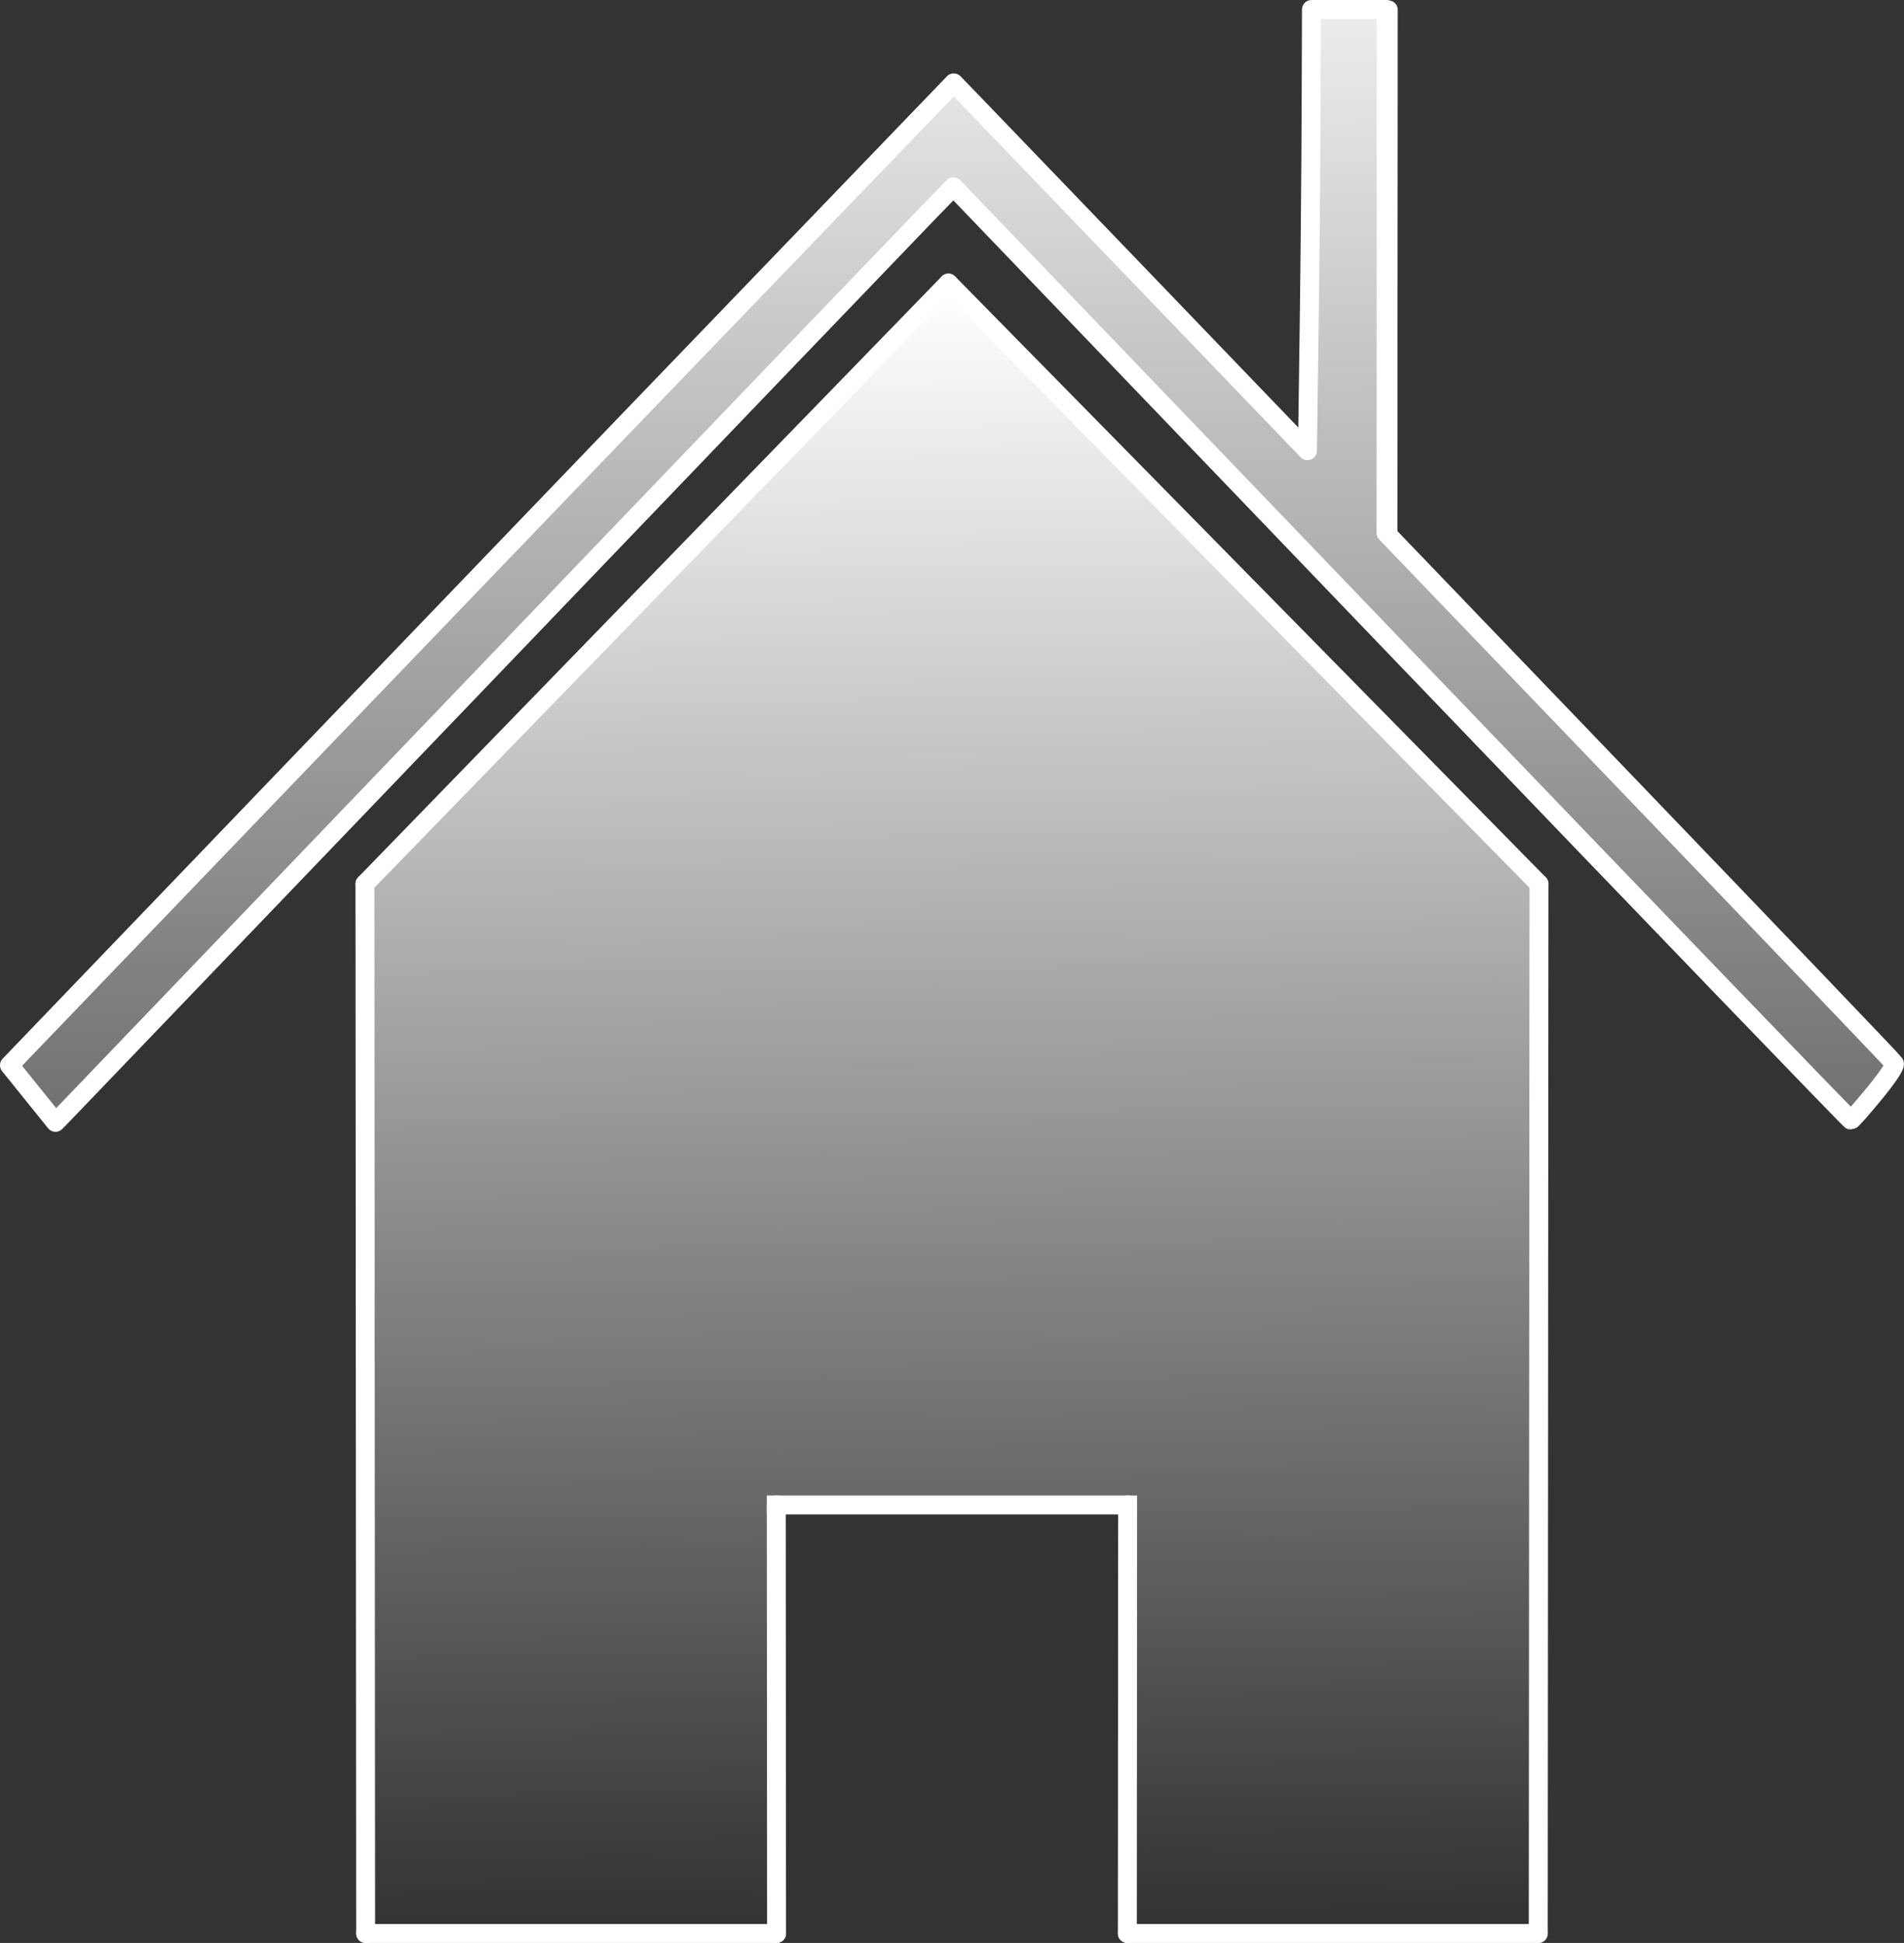 <?xml version="1.0" encoding="UTF-8" standalone="no"?>
<!-- Created with Inkscape (http://www.inkscape.org/) -->

<svg
   width="100.53mm"
   height="102.579mm"
   viewBox="0 0 100.53 102.579"
   version="1.1"
   id="svg5"
   sodipodi:docname="homicon.svg"
   inkscape:version="1.1.1 (3bf5ae0d25, 2021-09-20)"
   xmlns:inkscape="http://www.inkscape.org/namespaces/inkscape"
   xmlns:sodipodi="http://sodipodi.sourceforge.net/DTD/sodipodi-0.dtd"
   xmlns:xlink="http://www.w3.org/1999/xlink"
   xmlns="http://www.w3.org/2000/svg"
   xmlns:svg="http://www.w3.org/2000/svg">
  <rect x="0" y="0" width="100.53" height="102.579" fill="#333333" stroke="none"/>
  <sodipodi:namedview
     id="namedview7"
     pagecolor="#000000"
     bordercolor="#666666"
     borderopacity="1.0"
     inkscape:pageshadow="2"
     inkscape:pageopacity="0"
     inkscape:pagecheckerboard="0"
     inkscape:document-units="mm"
     showgrid="false"
     inkscape:zoom="1.3273709"
     inkscape:cx="123.5525"
     inkscape:cy="169.13132"
     inkscape:window-width="1920"
     inkscape:window-height="1001"
     inkscape:window-x="-9"
     inkscape:window-y="-9"
     inkscape:window-maximized="1"
     inkscape:current-layer="layer1"
     inkscape:showpageshadow="false"
     units="px"
     fit-margin-top="0"
     fit-margin-left="0"
     fit-margin-right="0"
     fit-margin-bottom="0" />
  <defs
     id="defs2">
    <linearGradient
       inkscape:collect="always"
       id="linearGradient1152">
      <stop
         style="stop-color:#ffffff;stop-opacity:1;"
         offset="0"
         id="stop1148" />
      <stop
         style="stop-color:#ffffff;stop-opacity:0;"
         offset="1"
         id="stop1150" />
    </linearGradient>
    <linearGradient
       inkscape:collect="always"
       id="linearGradient1006">
      <stop
         style="stop-color:#ffffff;stop-opacity:1;"
         offset="0"
         id="stop1002" />
      <stop
         style="stop-color:#ffffff;stop-opacity:0;"
         offset="1"
         id="stop1004" />
    </linearGradient>
    <inkscape:path-effect
       effect="bspline"
       id="path-effect11680"
       is_visible="true"
       lpeversion="1"
       weight="33.333"
       steps="2"
       helper_size="0"
       apply_no_weight="true"
       apply_with_weight="true"
       only_selected="false" />
    <inkscape:path-effect
       effect="bspline"
       id="path-effect11676"
       is_visible="true"
       lpeversion="1"
       weight="33.333"
       steps="2"
       helper_size="0"
       apply_no_weight="true"
       apply_with_weight="true"
       only_selected="false" />
    <inkscape:path-effect
       effect="bspline"
       id="path-effect11506"
       is_visible="true"
       lpeversion="1"
       weight="33.333"
       steps="2"
       helper_size="0"
       apply_no_weight="true"
       apply_with_weight="true"
       only_selected="false" />
    <inkscape:path-effect
       effect="bspline"
       id="path-effect9451"
       is_visible="true"
       lpeversion="1"
       weight="33.333"
       steps="2"
       helper_size="0"
       apply_no_weight="true"
       apply_with_weight="true"
       only_selected="false" />
    <inkscape:path-effect
       effect="bspline"
       id="path-effect8812"
       is_visible="true"
       lpeversion="1"
       weight="33.333"
       steps="2"
       helper_size="0"
       apply_no_weight="true"
       apply_with_weight="true"
       only_selected="false" />
    <inkscape:path-effect
       effect="bspline"
       id="path-effect7255"
       is_visible="true"
       lpeversion="1"
       weight="33.333"
       steps="2"
       helper_size="0"
       apply_no_weight="true"
       apply_with_weight="true"
       only_selected="false" />
    <inkscape:path-effect
       effect="bspline"
       id="path-effect6960"
       is_visible="true"
       lpeversion="1"
       weight="33.333"
       steps="2"
       helper_size="0"
       apply_no_weight="true"
       apply_with_weight="true"
       only_selected="false" />
    <inkscape:path-effect
       effect="bspline"
       id="path-effect5025"
       is_visible="true"
       lpeversion="1"
       weight="33.333"
       steps="2"
       helper_size="0"
       apply_no_weight="true"
       apply_with_weight="true"
       only_selected="false" />
    <inkscape:path-effect
       effect="bspline"
       id="path-effect5021"
       is_visible="true"
       lpeversion="1"
       weight="33.333"
       steps="2"
       helper_size="0"
       apply_no_weight="true"
       apply_with_weight="true"
       only_selected="false" />
    <inkscape:path-effect
       effect="bspline"
       id="path-effect5017"
       is_visible="true"
       lpeversion="1"
       weight="33.333"
       steps="2"
       helper_size="0"
       apply_no_weight="true"
       apply_with_weight="true"
       only_selected="false" />
    <inkscape:path-effect
       effect="bspline"
       id="path-effect5013"
       is_visible="true"
       lpeversion="1"
       weight="33.333"
       steps="2"
       helper_size="0"
       apply_no_weight="true"
       apply_with_weight="true"
       only_selected="false" />
    <inkscape:path-effect
       effect="bspline"
       id="path-effect4993"
       is_visible="true"
       lpeversion="1"
       weight="33.333"
       steps="2"
       helper_size="0"
       apply_no_weight="true"
       apply_with_weight="true"
       only_selected="false" />
    <inkscape:path-effect
       effect="bspline"
       id="path-effect4907"
       is_visible="true"
       lpeversion="1"
       weight="33.333"
       steps="2"
       helper_size="0"
       apply_no_weight="true"
       apply_with_weight="true"
       only_selected="false" />
    <inkscape:path-effect
       effect="bspline"
       id="path-effect4870"
       is_visible="true"
       lpeversion="1"
       weight="33.333"
       steps="2"
       helper_size="0"
       apply_no_weight="true"
       apply_with_weight="true"
       only_selected="false" />
    <inkscape:path-effect
       effect="bspline"
       id="path-effect4784"
       is_visible="true"
       lpeversion="1"
       weight="33.333"
       steps="2"
       helper_size="0"
       apply_no_weight="true"
       apply_with_weight="true"
       only_selected="false" />
    <inkscape:path-effect
       effect="bspline"
       id="path-effect4778"
       is_visible="true"
       lpeversion="1"
       weight="33.333"
       steps="2"
       helper_size="0"
       apply_no_weight="true"
       apply_with_weight="true"
       only_selected="false" />
    <inkscape:path-effect
       effect="bspline"
       id="path-effect4433"
       is_visible="true"
       lpeversion="1"
       weight="33.333"
       steps="2"
       helper_size="0"
       apply_no_weight="true"
       apply_with_weight="true"
       only_selected="false" />
    <inkscape:path-effect
       effect="bspline"
       id="path-effect3475"
       is_visible="true"
       lpeversion="1"
       weight="33.333"
       steps="2"
       helper_size="0"
       apply_no_weight="true"
       apply_with_weight="true"
       only_selected="false" />
    <inkscape:path-effect
       effect="bspline"
       id="path-effect3471"
       is_visible="true"
       lpeversion="1"
       weight="33.333"
       steps="2"
       helper_size="0"
       apply_no_weight="true"
       apply_with_weight="true"
       only_selected="false" />
    <inkscape:path-effect
       effect="bspline"
       id="path-effect3467"
       is_visible="true"
       lpeversion="1"
       weight="33.333"
       steps="2"
       helper_size="0"
       apply_no_weight="true"
       apply_with_weight="true"
       only_selected="false" />
    <inkscape:path-effect
       effect="bspline"
       id="path-effect3370"
       is_visible="true"
       lpeversion="1"
       weight="33.333"
       steps="2"
       helper_size="0"
       apply_no_weight="true"
       apply_with_weight="true"
       only_selected="false" />
    <inkscape:path-effect
       effect="bspline"
       id="path-effect3249"
       is_visible="true"
       lpeversion="1"
       weight="33.333"
       steps="2"
       helper_size="0"
       apply_no_weight="true"
       apply_with_weight="true"
       only_selected="false" />
    <inkscape:path-effect
       effect="bspline"
       id="path-effect3163"
       is_visible="true"
       lpeversion="1"
       weight="33.333"
       steps="2"
       helper_size="0"
       apply_no_weight="true"
       apply_with_weight="true"
       only_selected="false" />
    <inkscape:path-effect
       effect="bspline"
       id="path-effect2513"
       is_visible="true"
       lpeversion="1"
       weight="33.333"
       steps="2"
       helper_size="0"
       apply_no_weight="true"
       apply_with_weight="true"
       only_selected="false" />
    <inkscape:path-effect
       effect="bspline"
       id="path-effect2396"
       is_visible="true"
       lpeversion="1"
       weight="33.333"
       steps="2"
       helper_size="0"
       apply_no_weight="true"
       apply_with_weight="true"
       only_selected="false" />
    <inkscape:path-effect
       effect="bspline"
       id="path-effect2291"
       is_visible="true"
       lpeversion="1"
       weight="33.333"
       steps="2"
       helper_size="0"
       apply_no_weight="true"
       apply_with_weight="true"
       only_selected="false" />
    <inkscape:path-effect
       effect="bspline"
       id="path-effect2287"
       is_visible="true"
       lpeversion="1"
       weight="33.333"
       steps="2"
       helper_size="0"
       apply_no_weight="true"
       apply_with_weight="true"
       only_selected="false" />
    <inkscape:path-effect
       effect="bspline"
       id="path-effect2231"
       is_visible="true"
       lpeversion="1"
       weight="33.333"
       steps="2"
       helper_size="0"
       apply_no_weight="true"
       apply_with_weight="true"
       only_selected="false" />
    <inkscape:path-effect
       effect="bspline"
       id="path-effect2227"
       is_visible="true"
       lpeversion="1"
       weight="33.333"
       steps="2"
       helper_size="0"
       apply_no_weight="true"
       apply_with_weight="true"
       only_selected="false" />
    <inkscape:path-effect
       effect="bspline"
       id="path-effect2107"
       is_visible="true"
       lpeversion="1"
       weight="33.333"
       steps="2"
       helper_size="0"
       apply_no_weight="true"
       apply_with_weight="true"
       only_selected="false" />
    <inkscape:path-effect
       effect="bspline"
       id="path-effect1990"
       is_visible="true"
       lpeversion="1"
       weight="33.333"
       steps="2"
       helper_size="0"
       apply_no_weight="true"
       apply_with_weight="true"
       only_selected="false" />
    <inkscape:path-effect
       effect="bspline"
       id="path-effect1986"
       is_visible="true"
       lpeversion="1"
       weight="33.333"
       steps="2"
       helper_size="0"
       apply_no_weight="true"
       apply_with_weight="true"
       only_selected="false" />
    <inkscape:path-effect
       effect="bspline"
       id="path-effect1982"
       is_visible="true"
       lpeversion="1"
       weight="33.333"
       steps="2"
       helper_size="0"
       apply_no_weight="true"
       apply_with_weight="true"
       only_selected="false" />
    <inkscape:path-effect
       effect="bspline"
       id="path-effect1687"
       is_visible="true"
       lpeversion="1"
       weight="33.333"
       steps="2"
       helper_size="0"
       apply_no_weight="true"
       apply_with_weight="true"
       only_selected="false" />
    <inkscape:path-effect
       effect="bspline"
       id="path-effect1475"
       is_visible="true"
       lpeversion="1"
       weight="33.333"
       steps="2"
       helper_size="0"
       apply_no_weight="true"
       apply_with_weight="true"
       only_selected="false" />
    <inkscape:path-effect
       effect="bspline"
       id="path-effect1469"
       is_visible="true"
       lpeversion="1"
       weight="33.333"
       steps="2"
       helper_size="0"
       apply_no_weight="true"
       apply_with_weight="true"
       only_selected="false" />
    <inkscape:path-effect
       effect="bspline"
       id="path-effect1364"
       is_visible="true"
       lpeversion="1"
       weight="33.333"
       steps="2"
       helper_size="0"
       apply_no_weight="true"
       apply_with_weight="true"
       only_selected="false" />
    <inkscape:path-effect
       effect="bspline"
       id="path-effect1051"
       is_visible="true"
       lpeversion="1"
       weight="33.333"
       steps="2"
       helper_size="0"
       apply_no_weight="true"
       apply_with_weight="true"
       only_selected="false" />
    <linearGradient
       inkscape:collect="always"
       xlink:href="#linearGradient1006"
       id="linearGradient1008"
       x1="21.954"
       y1="-206.01"
       x2="22.889"
       y2="-119.894"
       gradientUnits="userSpaceOnUse" />
    <linearGradient
       inkscape:collect="always"
       xlink:href="#linearGradient1152"
       id="linearGradient1154"
       x1="21.892"
       y1="-229.127"
       x2="22.091"
       y2="-133.249"
       gradientUnits="userSpaceOnUse" />
  </defs>
  <g
     inkscape:label="Layer 1"
     inkscape:groupmode="layer"
     id="layer1"
     transform="translate(28.139,221.153)">
    <path
       style="fill:none;fill-opacity:1;stroke:#ffffff;stroke-width:1;stroke-linecap:round;stroke-linejoin:round;stroke-miterlimit:4;stroke-dasharray:none;paint-order:markers fill stroke"
       d="m -8.871,-174.488 c 0.013,18.471 0.025,36.943 0.038,55.413"
       id="path1362"
       inkscape:path-effect="#path-effect1364"
       inkscape:original-d="m -8.8705691,-174.48821 c 0.012923,18.4714 0.025582,36.94254 0.037976,55.41342"
       sodipodi:nodetypes="cc" />
    <path
       style="fill:none;fill-opacity:1;stroke:#ffffff;stroke-width:1;stroke-linecap:round;stroke-linejoin:round;stroke-miterlimit:4;stroke-dasharray:none;paint-order:markers fill stroke"
       d="m 12.848,-141.699 c 0.005,7.541 0.01,15.083 0.015,22.624"
       id="path1471"
       inkscape:path-effect="#path-effect1475"
       inkscape:original-d="m 12.84793,-141.69852 c 0.0052,7.54129 0.01047,15.08253 0.01531,22.62373"
       sodipodi:nodetypes="cc" />
    <path
       style="fill:none;fill-opacity:1;stroke:#ffffff;stroke-width:1;stroke-linecap:round;stroke-linejoin:round;stroke-miterlimit:4;stroke-dasharray:none;paint-order:markers fill stroke"
       d="m -8.833,-119.075 c 7.232,0 14.464,0 21.696,0"
       id="path1685"
       inkscape:path-effect="#path-effect1687"
       inkscape:original-d="m -8.8325929,-119.07479 c 7.2322091,2.6e-4 14.4641535,2.6e-4 21.6958329,0"
       sodipodi:nodetypes="cc" />
    <path
       style="fill:none;fill-opacity:1;stroke:#ffffff;stroke-width:1;stroke-linecap:round;stroke-linejoin:round;stroke-miterlimit:4;stroke-dasharray:none;paint-order:markers fill stroke"
       d="m 53.118,-174.488 c -0.013,18.471 -0.025,36.943 -0.038,55.413"
       id="path1972"
       inkscape:path-effect="#path-effect1982"
       inkscape:original-d="m 53.117915,-174.48821 c -0.01292,18.4714 -0.02558,36.94254 -0.03798,55.41342"
       sodipodi:nodetypes="cc" />
    <path
       style="fill:none;fill-opacity:1;stroke:#ffffff;stroke-width:1;stroke-linecap:round;stroke-linejoin:round;stroke-miterlimit:4;stroke-dasharray:none;paint-order:markers fill stroke"
       d="m 31.399,-141.699 c -0.005,7.541 -0.01,15.083 -0.015,22.624"
       id="path1974"
       inkscape:path-effect="#path-effect1986"
       inkscape:original-d="m 31.399416,-141.69852 c -0.0052,7.54129 -0.01047,15.08253 -0.01531,22.62373"
       sodipodi:nodetypes="cc" />
    <path
       style="fill:none;fill-opacity:1;stroke:#ffffff;stroke-width:1;stroke-linecap:round;stroke-linejoin:round;stroke-miterlimit:4;stroke-dasharray:none;paint-order:markers fill stroke"
       d="m 53.08,-119.075 c -7.232,0 -14.464,0 -21.696,0"
       id="path1976"
       inkscape:path-effect="#path-effect1990"
       inkscape:original-d="m 53.079939,-119.07479 c -7.232209,2.6e-4 -14.464153,2.6e-4 -21.695833,0"
       sodipodi:nodetypes="cc" />
    <path
       style="fill:none;fill-opacity:1;stroke:#ffffff;stroke-width:1;stroke-linecap:square;stroke-linejoin:round;stroke-miterlimit:4;stroke-dasharray:none;paint-order:markers fill stroke"
       d="m 12.848,-141.699 c 6.184,0 12.368,0 18.551,0"
       id="path2105"
       inkscape:original-d="m 12.84793,-141.69852 c 6.184093,2.7e-4 12.367922,2.7e-4 18.551485,0"
       inkscape:path-effect="#path-effect2107" />
    <path
       style="fill:none;fill-opacity:1;stroke:#ffffff;stroke-width:0.1;stroke-linecap:round;stroke-linejoin:round;stroke-miterlimit:4;stroke-dasharray:none;paint-order:markers fill stroke"
       d="m -27.807,-164.92 c 16.658,-17.354 33.348,-34.742 41.687,-43.405 8.339,-8.663 8.326,-8.602 8.313,-8.541"
       id="path4429"
       inkscape:path-effect="#path-effect4433"
       inkscape:original-d="m -27.806811,-164.92043 c 16.657878,-17.35366 33.3483878,-34.74186 50.038309,-52.12999 -0.01275,0.0616 -0.02577,0.12294 -0.03905,0.18398"
       sodipodi:nodetypes="ccc" />
    <path
       style="fill:none;fill-opacity:1;stroke:#ffffff;stroke-width:0.1;stroke-linecap:round;stroke-linejoin:round;stroke-miterlimit:4;stroke-dasharray:none;paint-order:markers fill stroke"
       d="m -25.216,-161.731 c 15.791,-16.451 31.612,-32.933 47.434,-49.417"
       id="path4866"
       sodipodi:nodetypes="cc"
       inkscape:original-d="m -25.215536,-161.73117 c 15.7914946,-16.45104 31.6122629,-32.93316 47.434081,-49.41682"
       inkscape:path-effect="#path-effect4870" />
    <path
       style="fill:none;fill-opacity:1;stroke:#ffffff;stroke-width:0.1;stroke-linecap:round;stroke-linejoin:round;stroke-miterlimit:4;stroke-dasharray:none;paint-order:markers fill stroke"
       d="m -27.807,-164.92 c 0.864,1.063 1.728,2.126 2.591,3.189"
       id="path4905"
       inkscape:path-effect="#path-effect4907"
       inkscape:original-d="m -27.80681,-164.92043 c 0.864022,1.06335 1.727781,2.12644 2.591274,3.18926" />
    <path
       style="fill:none;fill-opacity:1;stroke:#ffffff;stroke-width:0.1;stroke-linecap:round;stroke-linejoin:round;stroke-miterlimit:4;stroke-dasharray:none;paint-order:markers fill stroke"
       d="m 72.192,-164.92 c -0.864,1.063 -1.728,2.126 -2.591,3.189"
       id="path5005"
       inkscape:path-effect="#path-effect5021"
       inkscape:original-d="m 72.191706,-164.92043 c -0.864022,1.06335 -1.727781,2.12644 -2.591274,3.18926" />
    <path
       style="fill:none;fill-opacity:1;stroke:#ffffff;stroke-width:0.1;stroke-linecap:round;stroke-linejoin:round;stroke-miterlimit:4;stroke-dasharray:none;paint-order:markers fill stroke"
       d="M 69.6,-161.731 C 53.78,-178.213 37.959,-194.695 22.138,-211.178"
       id="path5007"
       inkscape:path-effect="#path-effect5025"
       inkscape:original-d="m 69.600432,-161.73117 c 0,0 -31.64145,-32.96413 -47.462572,-49.44658"
       sodipodi:nodetypes="cc" />
    <path
       style="fill:none;fill-opacity:1;stroke:#ffffff;stroke-width:1;stroke-linecap:round;stroke-linejoin:round;stroke-miterlimit:4;stroke-dasharray:none;paint-order:markers fill stroke"
       d="m 45.161,-220.631 c 0,0 -0.018,27.473 -0.018,27.473"
       id="path6956"
       inkscape:path-effect="#path-effect6960"
       inkscape:original-d="m 45.160705,-220.63129 -0.01828,27.47275"
       sodipodi:nodetypes="cc" />
    <path
       style="fill:none;fill-opacity:1;stroke:#ffffff;stroke-width:0.1;stroke-linecap:round;stroke-linejoin:round;stroke-miterlimit:4;stroke-dasharray:none;paint-order:markers fill stroke"
       d="m 40.927,-220.797 c -0.005,7.772 -0.01,15.544 -0.015,23.317"
       id="path7251"
       inkscape:path-effect="#path-effect7255"
       inkscape:original-d="m 40.927479,-220.79652 c -0.0049,7.77226 -0.01,15.54449 -0.01537,23.31668"
       sodipodi:nodetypes="cc" />
    <path
       style="fill:none;fill-opacity:1;stroke:#ffffff;stroke-width:0.1;stroke-linecap:round;stroke-linejoin:round;stroke-miterlimit:4;stroke-dasharray:none;paint-order:markers fill stroke"
       d="m 40.927,-220.797 c 1.411,0 2.822,0 4.233,0"
       id="path8810"
       inkscape:path-effect="#path-effect8812"
       inkscape:original-d="m 40.927479,-220.79652 c 1.411377,2.7e-4 2.822487,2.7e-4 4.233336,0" />
    <path
       style="fill:none;fill-opacity:1;stroke:#ffffff;stroke-width:0.1;stroke-linecap:round;stroke-linejoin:round;stroke-miterlimit:4;stroke-dasharray:none;paint-order:markers fill stroke"
       d="m 72.192,-164.92 c -9.043,-9.421 -18.102,-18.859 -27.154,-28.288 m -4.148,-4.324 c -6.253,-6.524 -12.505,-13.046 -15.622,-16.269 -3.117,-3.223 -3.097,-3.144 -3.076,-3.065"
       id="path9447"
       inkscape:path-effect="#path-effect9451"
       inkscape:original-d="m 72.191707,-164.92043 c -9.043263,-9.42117 -27.153584,-28.28825 -27.153584,-28.28825 m -4.147816,-4.32411 c 0,0 -12.504715,-13.04592 -18.758711,-19.57058 0.02055,0.0793 0.0408,0.15811 0.06085,0.23693"
       sodipodi:nodetypes="ccccc" />
    <path
       style="fill:url(#linearGradient1154);fill-opacity:1;stroke:#ffffff;stroke-width:1;stroke-linecap:round;stroke-linejoin:round;stroke-miterlimit:4;stroke-dasharray:none;paint-order:markers fill stroke"
       d="m -26.425,-163.407 -1.214,-1.507 15.292,-15.924 c 12.663,-13.187 22.246,-23.152 33.121,-34.439 l 1.444,-1.499 1.445,1.496 c 0.795,0.823 4.997,5.192 9.338,9.709 l 7.893,8.213 0.086,-6.256 c 0.048,-3.441 0.095,-8.682 0.106,-11.647 l 0.019,-5.391 h 1.975 1.975 l -0.006,13.818 -0.006,13.818 13.364,13.914 c 7.35,7.653 13.413,13.992 13.472,14.088 0.068,0.111 -0.315,0.691 -1.047,1.585 -0.635,0.776 -1.196,1.411 -1.247,1.411 -0.051,0 -10.733,-11.087 -23.738,-24.637 l -23.646,-24.637 -1.308,1.346 c -0.72,0.74 -11.221,11.684 -23.336,24.32 -12.115,12.636 -22.194,23.144 -22.397,23.351 l -0.369,0.377 z"
       id="path10148" />
    <path
       style="fill:#ffffff;fill-opacity:1;stroke:#ffffff;stroke-width:1;stroke-linecap:round;stroke-linejoin:round;stroke-miterlimit:4;stroke-dasharray:none;paint-order:markers fill stroke"
       d="m -8.871,-174.488 c 10.269,-10.573 20.538,-21.145 30.807,-31.718"
       id="path11674"
       inkscape:path-effect="#path-effect11676"
       inkscape:original-d="M -8.8705691,-174.48821 C 1.3985402,-185.06066 11.667384,-195.63337 21.935964,-206.20634" />
    <path
       style="fill:#ffffff;fill-opacity:1;stroke:#ffffff;stroke-width:1;stroke-linecap:round;stroke-linejoin:round;stroke-miterlimit:4;stroke-dasharray:none;paint-order:markers fill stroke"
       d="M 53.118,-174.488 C 42.724,-185.061 32.33,-195.633 21.936,-206.206"
       id="path11678"
       inkscape:path-effect="#path-effect11680"
       inkscape:original-d="m 53.117915,-174.48821 c -10.39372,-10.57244 -20.787704,-21.14515 -31.181951,-31.71813" />
    <path
       style="fill:url(#linearGradient1008);fill-opacity:1;stroke:#ffffff;stroke-width:0;stroke-linecap:round;stroke-linejoin:round;stroke-miterlimit:4;stroke-dasharray:none;paint-order:markers fill stroke"
       d="m -8.715,-146.833 0.005,-27.661 14.377,-14.799 c 7.907,-8.14 14.807,-15.231 15.332,-15.759 l 0.955,-0.959 15.53,15.791 15.53,15.791 v 27.628 27.628 H 42.232 31.45 v -11.346 -11.346 H 22.077 12.704 v 11.346 11.346 H 1.992 -8.72 Z"
       id="path12039" />
  </g>
</svg>
